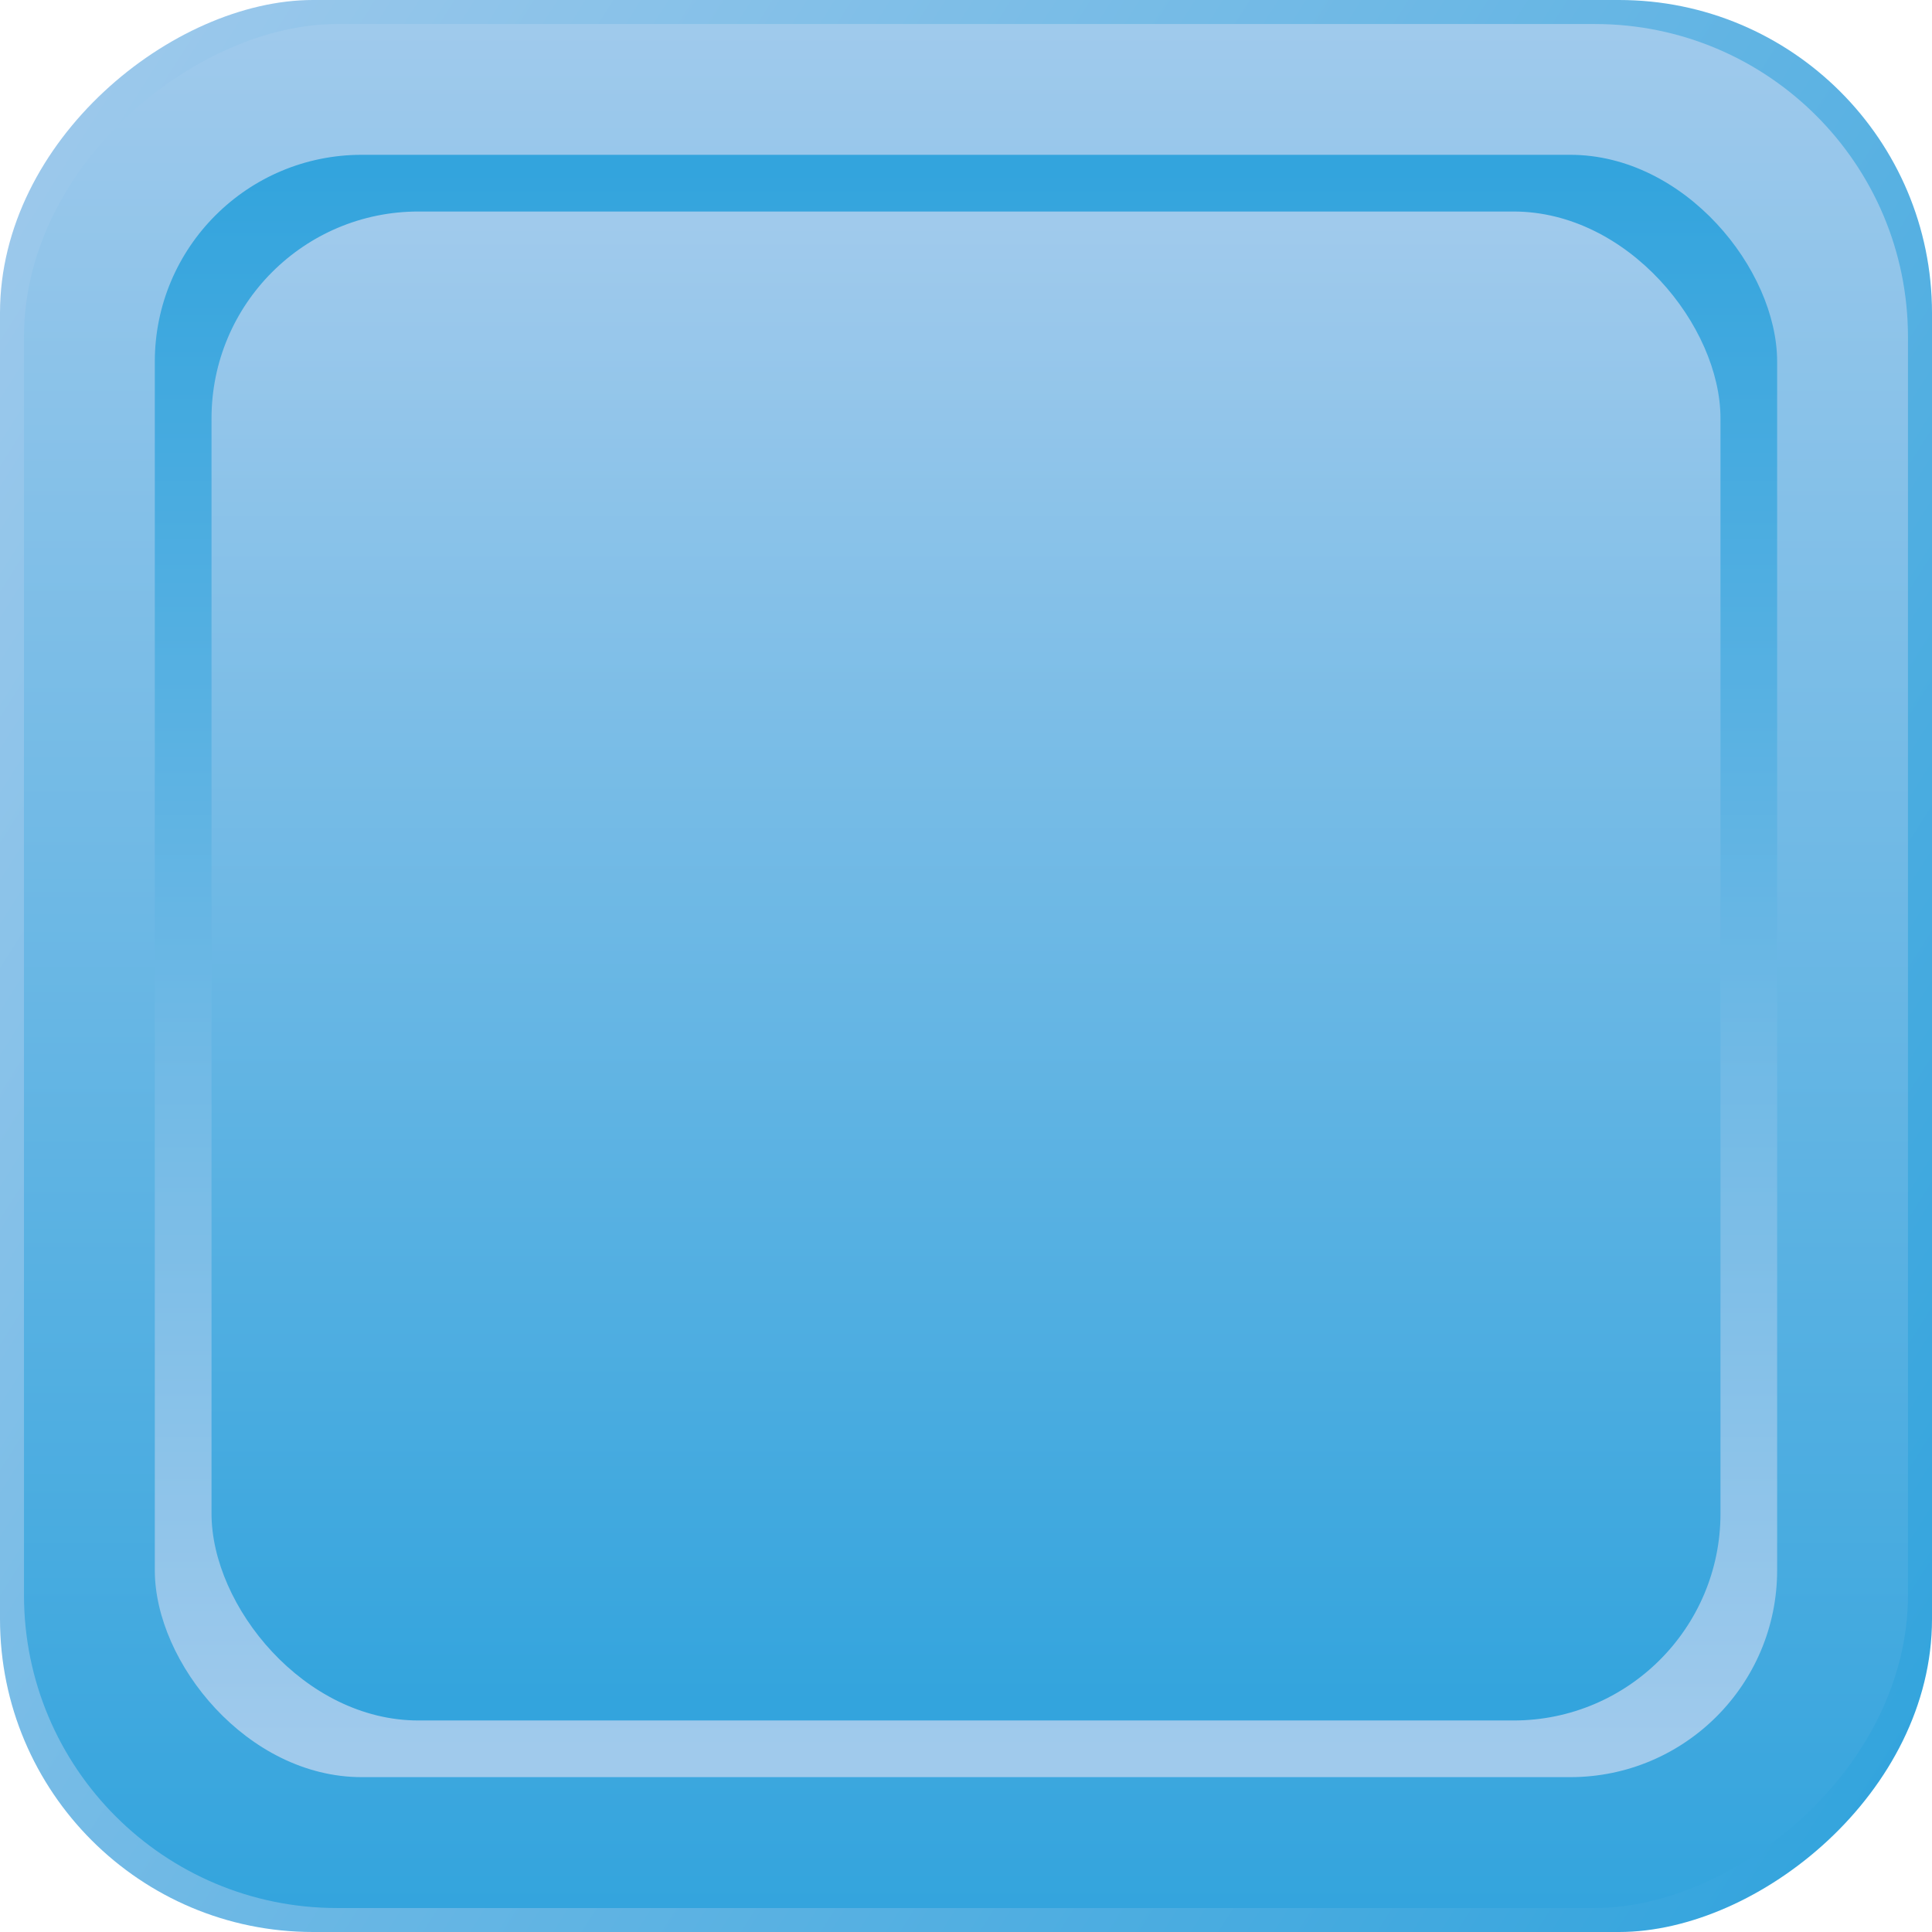 <svg xmlns="http://www.w3.org/2000/svg" xmlns:xlink="http://www.w3.org/1999/xlink" viewBox="0 0 364.17 364.17"><defs><style>.cls-1{fill:url(#linear-gradient);}.cls-2{fill:url(#linear-gradient-2);}.cls-3{fill:url(#linear-gradient-3);}.cls-4{fill:url(#linear-gradient-4);}</style><linearGradient id="linear-gradient" x1="378.49" y1="306.51" x2="-27.84" y2="49.09" gradientTransform="translate(364.17 0) rotate(90)" gradientUnits="userSpaceOnUse"><stop offset="0" stop-color="#33a4dd"/><stop offset="1" stop-color="#a0caec"/></linearGradient><linearGradient id="linear-gradient-2" x1="182.08" y1="361.73" x2="182.08" y2="2.81" xlink:href="#linear-gradient"/><linearGradient id="linear-gradient-3" x1="182.08" y1="32.09" x2="182.08" y2="329.68" gradientTransform="matrix(1, 0, 0, 1, 0, 0)" xlink:href="#linear-gradient"/><linearGradient id="linear-gradient-4" x1="182.08" y1="321.03" x2="182.08" y2="42.35" gradientTransform="matrix(1, 0, 0, 1, 0, 0)" xlink:href="#linear-gradient"/></defs><title>Asset 5</title><g id="Layer_2" data-name="Layer 2"><g id="_1" data-name="1"><rect class="cls-1" width="364.17" height="364.17" rx="59" ry="59" transform="translate(0 364.17) rotate(-90)"/><rect class="cls-2" x="4.52" y="4.52" width="355.12" height="355.12" rx="59" ry="59" transform="translate(0 364.17) rotate(-90)"/><rect class="cls-3" x="29.18" y="29.18" width="305.8" height="305.8" rx="39" ry="39"/><rect class="cls-4" x="39.87" y="39.87" width="284.43" height="284.43" rx="39" ry="39"/></g></g></svg>